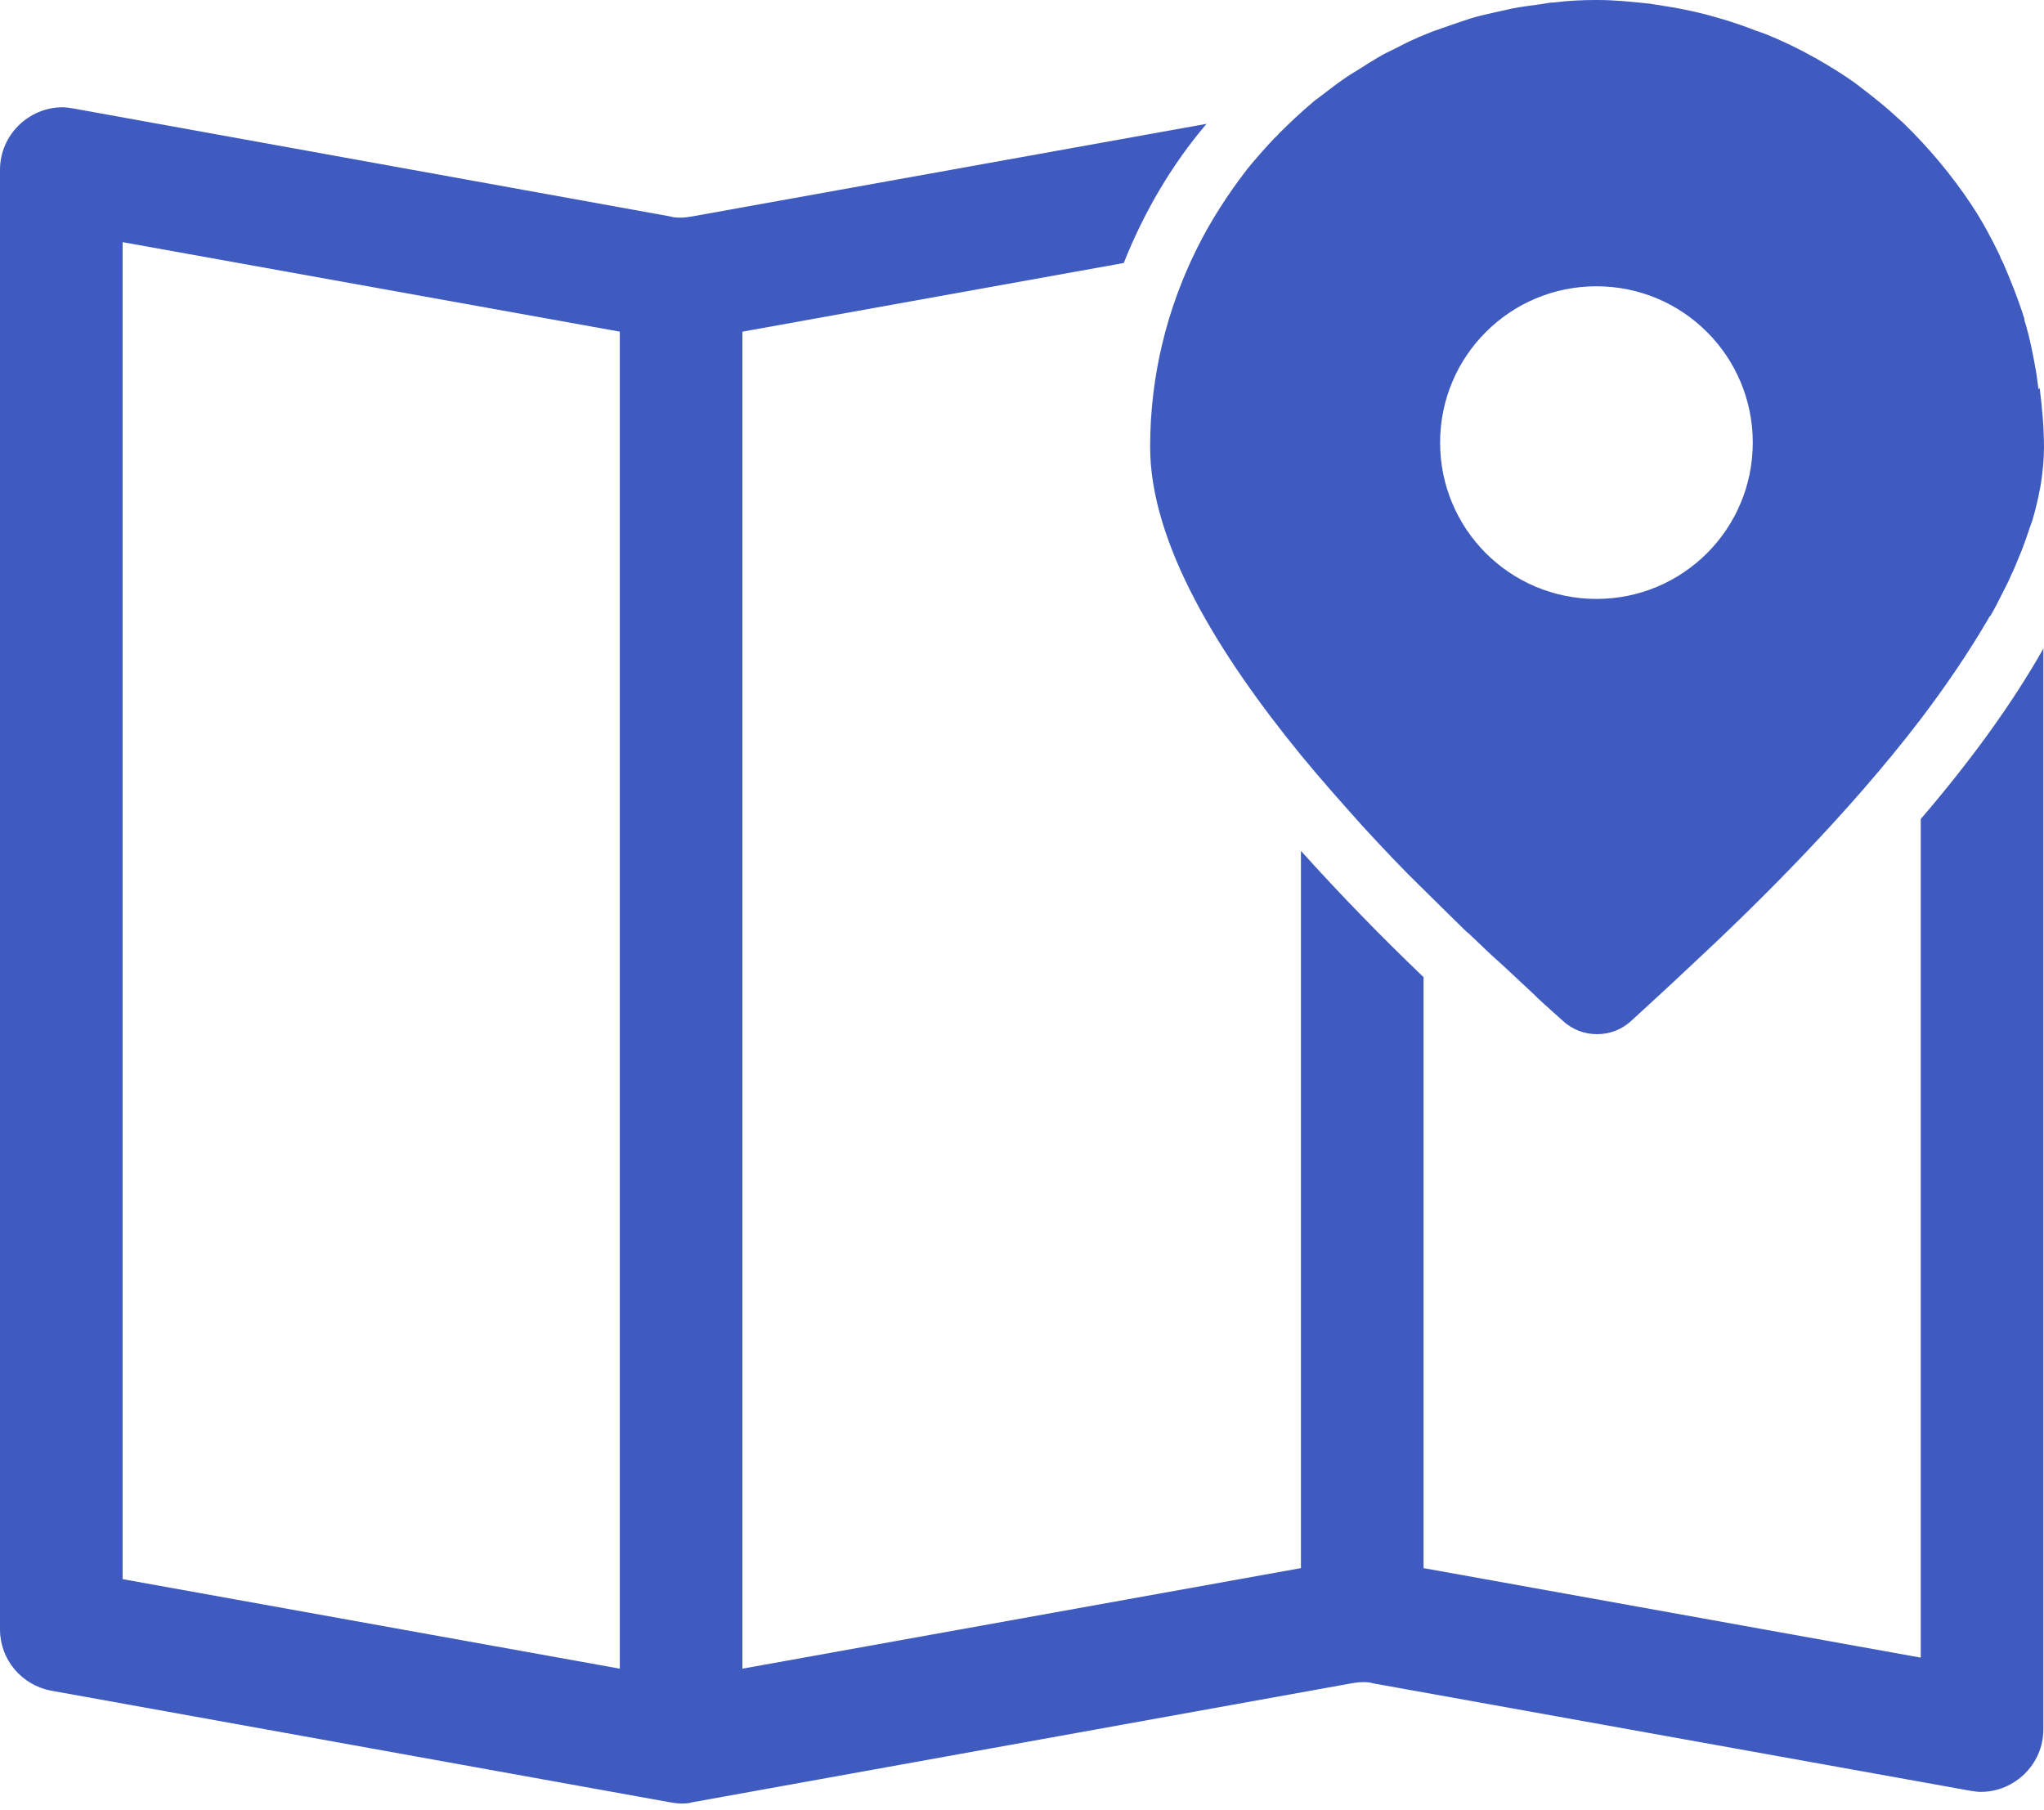<svg width="96" height="85" viewBox="0 0 96 85" fill="none" xmlns="http://www.w3.org/2000/svg">
<path d="M90.211 38.441V77.86L66.859 73.656V45.898C64.844 43.969 62.915 41.982 61.101 39.967V73.656L34.869 78.379V15.578L52.779 12.353C53.729 9.963 55.025 7.746 56.666 5.817L32.508 10.165C32.336 10.193 32.163 10.222 31.99 10.222C31.817 10.222 31.645 10.222 31.472 10.165L3.455 5.097C3.283 5.068 3.11 5.039 2.937 5.039C1.353 5.039 0 6.335 0 7.976V76.536C0 77.947 1.008 79.156 2.419 79.415L31.472 84.656C31.645 84.684 31.817 84.713 31.99 84.713C32.163 84.713 32.336 84.713 32.508 84.656L63.462 79.07C63.635 79.041 63.807 79.012 63.98 79.012C64.153 79.012 64.326 79.012 64.498 79.07L92.515 84.109C92.688 84.137 92.86 84.166 93.033 84.166C94.617 84.166 95.97 82.87 95.97 81.229V30.465C94.473 33.114 92.486 35.82 90.211 38.469V38.441ZM29.111 78.379L5.759 74.174V11.374L29.111 15.578V78.407V78.379Z" fill="#3F5BC0"/>
<path d="M95.74 18.285C95.711 18.054 95.682 17.852 95.654 17.622C95.51 16.758 95.337 15.866 95.078 15.031C95.078 15.031 95.078 15.002 95.078 14.973C94.79 14.052 94.444 13.188 94.07 12.324C94.012 12.209 93.955 12.123 93.926 12.007C93.523 11.172 93.091 10.366 92.573 9.589C91.651 8.206 90.586 6.939 89.405 5.788C89.319 5.701 89.204 5.615 89.117 5.529C88.628 5.068 88.081 4.636 87.562 4.233C87.447 4.146 87.303 4.031 87.188 3.945C86.555 3.484 85.892 3.081 85.23 2.707C85.23 2.707 85.201 2.707 85.173 2.678C84.453 2.275 83.733 1.929 82.955 1.612C82.811 1.555 82.639 1.497 82.466 1.44C81.89 1.209 81.285 1.008 80.681 0.835C80.45 0.777 80.191 0.691 79.932 0.633C79.356 0.49 78.78 0.374 78.204 0.288C77.974 0.259 77.715 0.202 77.485 0.173C76.678 0.086 75.843 0 75.008 0C74.317 0 73.655 0.029 72.993 0.115C72.762 0.115 72.561 0.173 72.331 0.202C71.899 0.259 71.438 0.317 71.006 0.403C70.747 0.461 70.488 0.518 70.228 0.576C69.854 0.662 69.451 0.749 69.077 0.864C68.818 0.95 68.558 1.037 68.299 1.123C67.954 1.238 67.579 1.382 67.234 1.497C66.975 1.612 66.716 1.699 66.485 1.814C66.14 1.958 65.823 2.131 65.478 2.304C65.247 2.419 64.988 2.534 64.758 2.678C64.412 2.879 64.095 3.081 63.779 3.283C63.548 3.427 63.347 3.542 63.145 3.686C62.771 3.945 62.397 4.233 62.022 4.521C61.878 4.636 61.734 4.722 61.619 4.837C61.072 5.298 60.554 5.788 60.064 6.277C60.007 6.335 59.949 6.421 59.863 6.479C59.431 6.939 58.999 7.429 58.596 7.918C58.567 7.947 58.538 8.005 58.509 8.034C57.646 9.157 56.868 10.366 56.235 11.633C54.824 14.455 54.018 17.622 54.018 20.991C54.018 25.512 57.242 30.753 61.13 35.504C62.051 36.627 63.03 37.721 63.98 38.786C64.959 39.852 65.909 40.859 66.86 41.781C67.493 42.414 68.098 42.99 68.674 43.566C68.789 43.681 68.875 43.767 68.99 43.854C69.48 44.315 69.941 44.775 70.401 45.178C70.516 45.294 70.632 45.38 70.747 45.495C71.207 45.927 71.639 46.33 72.043 46.705C72.1 46.762 72.158 46.82 72.215 46.877C72.647 47.281 73.05 47.626 73.396 47.943C73.857 48.375 74.432 48.576 75.008 48.576C75.584 48.576 76.16 48.375 76.621 47.943C77.341 47.281 78.262 46.445 79.299 45.466C82.466 42.529 86.756 38.297 90.212 33.776C91.392 32.221 92.486 30.608 93.408 29.025C93.408 28.996 93.465 28.938 93.494 28.91C93.696 28.564 93.868 28.218 94.041 27.873C94.185 27.585 94.329 27.326 94.444 27.038C94.588 26.75 94.703 26.462 94.819 26.174C94.963 25.857 95.078 25.512 95.193 25.195C95.279 24.936 95.366 24.677 95.452 24.447C95.567 24.072 95.653 23.698 95.74 23.323C95.769 23.122 95.826 22.92 95.855 22.719C95.942 22.143 95.999 21.567 95.999 21.02C95.999 20.07 95.913 19.148 95.797 18.227L95.74 18.285ZM74.98 28.132C70.92 28.132 67.637 24.85 67.637 20.79C67.637 16.73 70.92 13.447 74.98 13.447C79.04 13.447 82.322 16.73 82.322 20.79C82.322 24.85 79.04 28.132 74.98 28.132Z" fill="#3F5BC0"/>
</svg>

